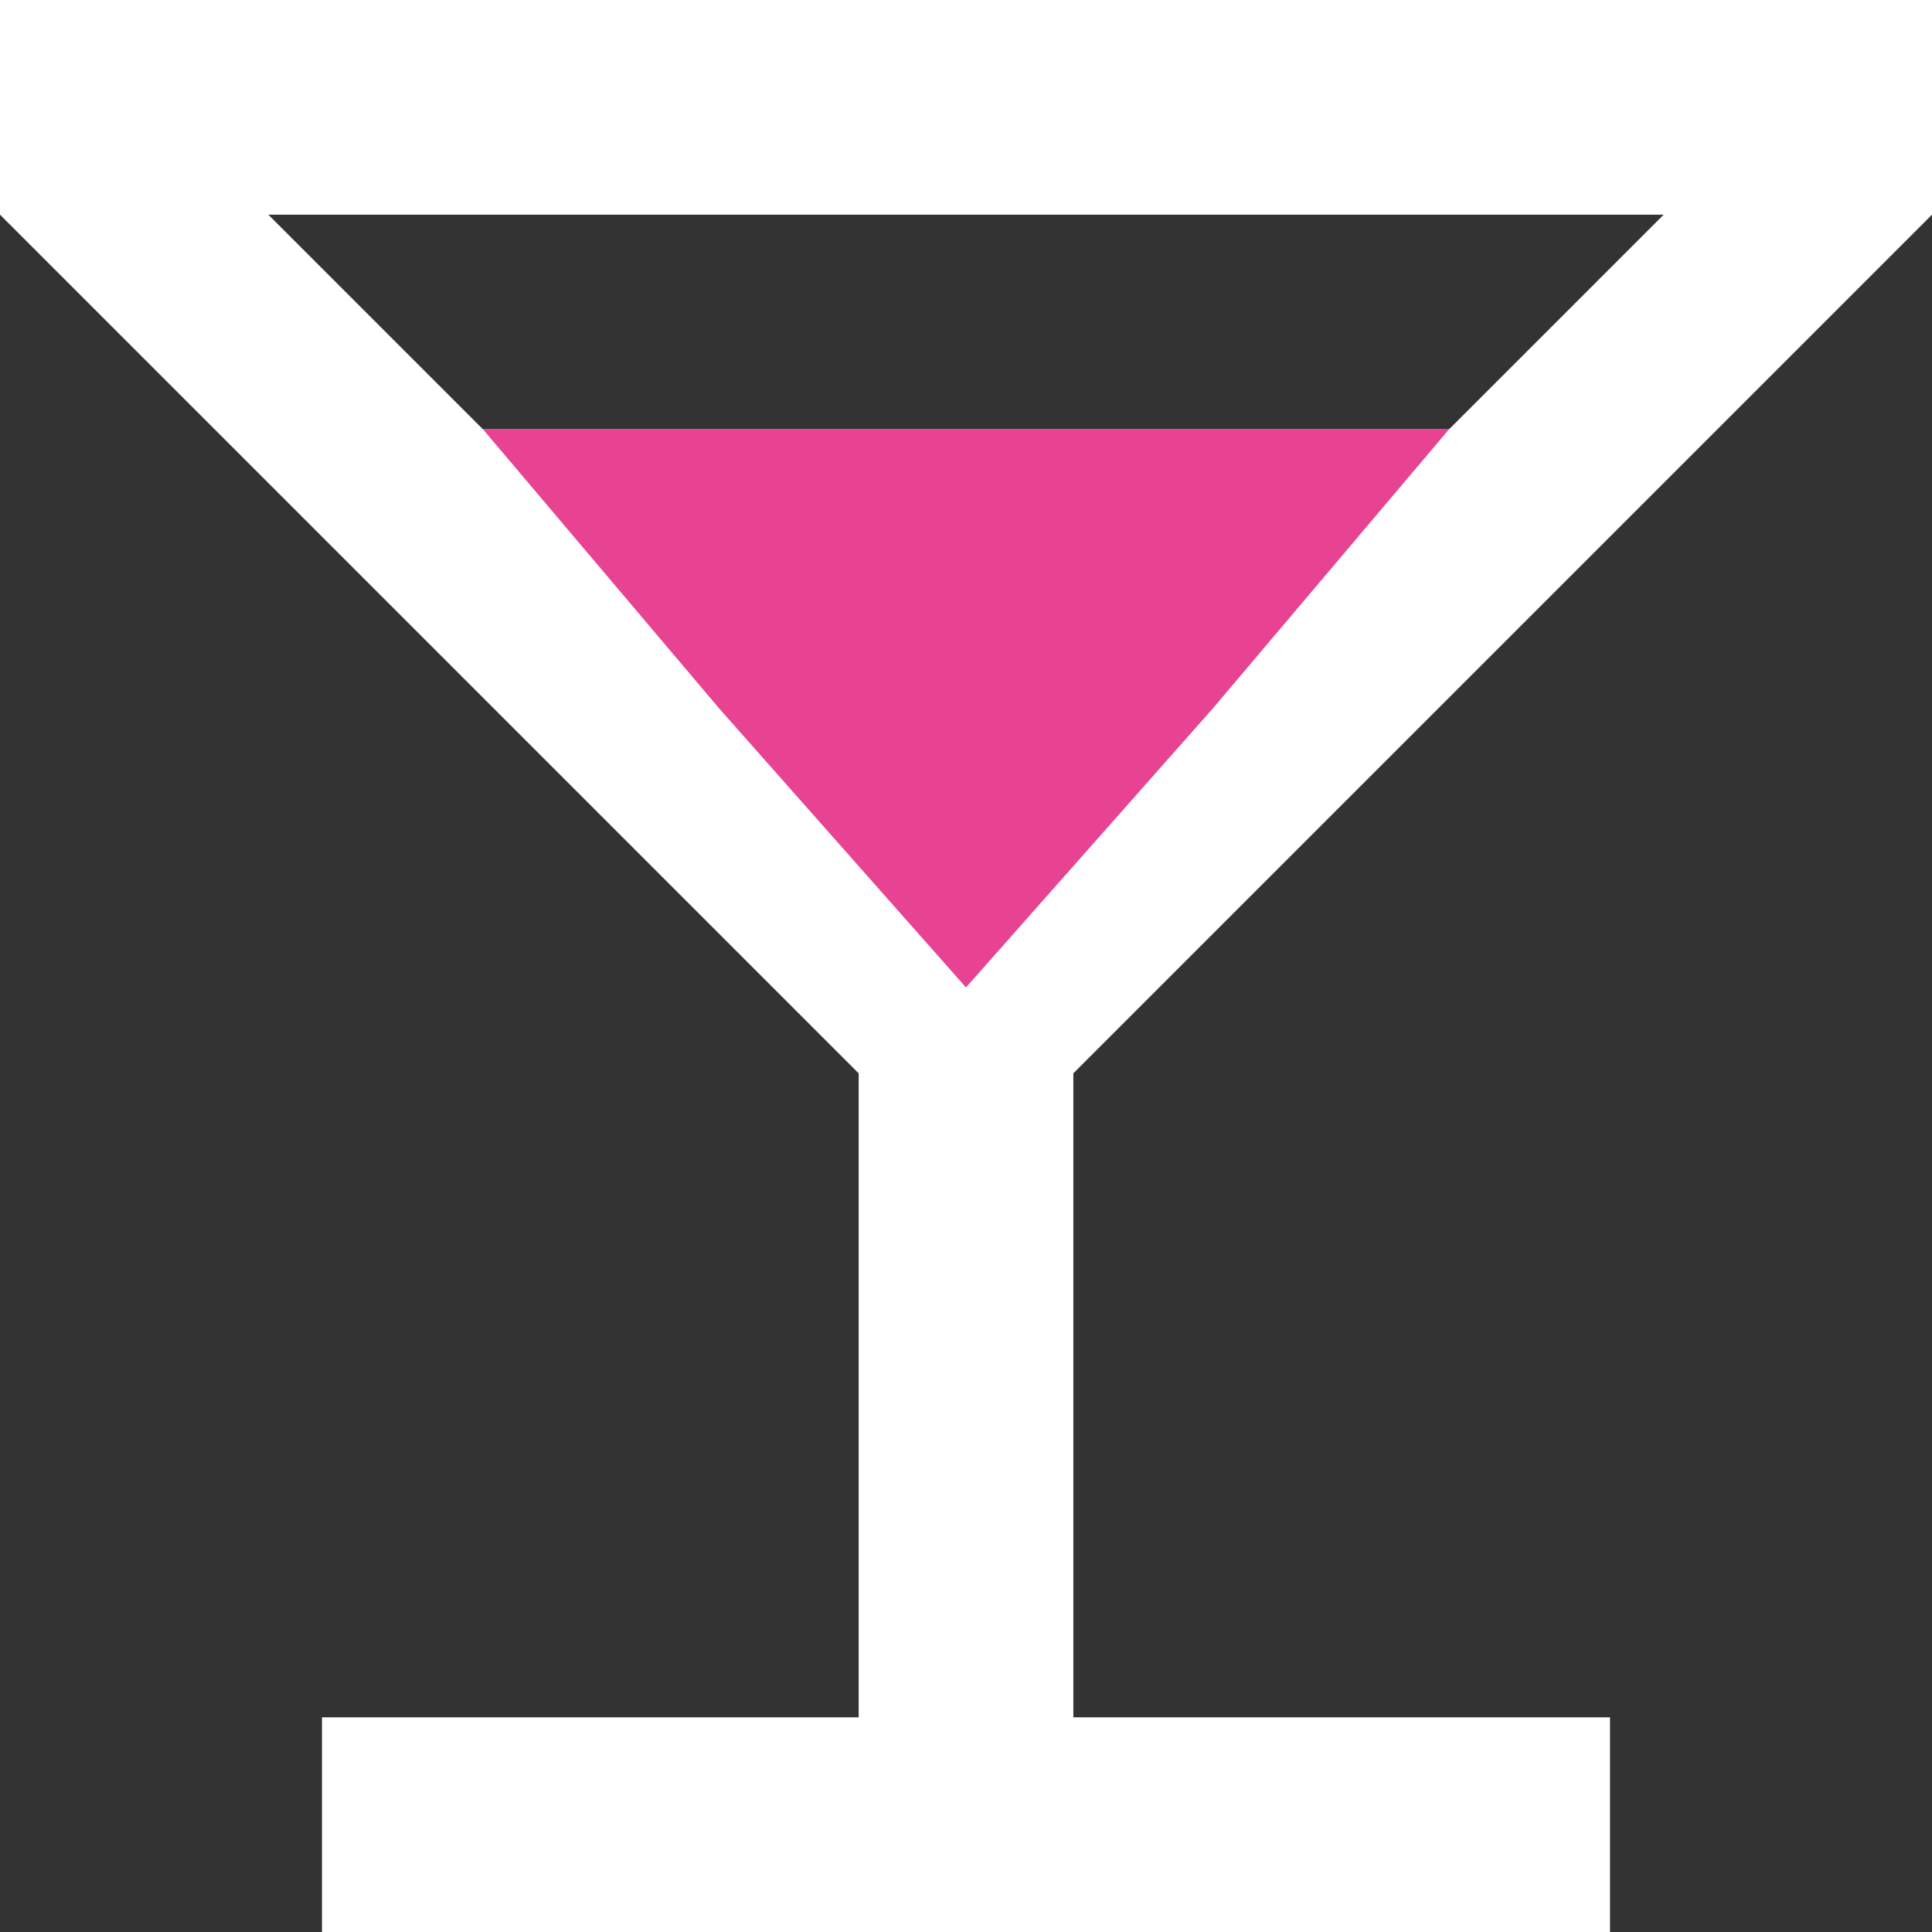 <?xml version="1.0" encoding="utf-8"?>
<!-- Generator: Adobe Illustrator 25.2.0, SVG Export Plug-In . SVG Version: 6.00 Build 0)  -->
<svg version="1.1" id="Layer_1" xmlns="http://www.w3.org/2000/svg" xmlns:xlink="http://www.w3.org/1999/xlink" x="0px" y="0px"
	 viewBox="0 0 18 18" style="enable-background:new 0 0 18 18;" xml:space="preserve">
<rect x="0" y="0" width="18" height="18" fill="#333333" stroke="none"/>
<style type="text/css">
	.st0{fill:#FFFFFF;}
	.st1{fill:#E84393;}
</style>
<path class="st0" d="M4.5,4l-2-2h13l-2,2 M8,10v6H3v2h12v-2h-5v-6l8-8V0H0v2L8,10z"/>
<polygon class="st1" points="4.5,4 9,4 13.5,4 11.3,6.6 9,9.2 6.7,6.6 "/>
</svg>
